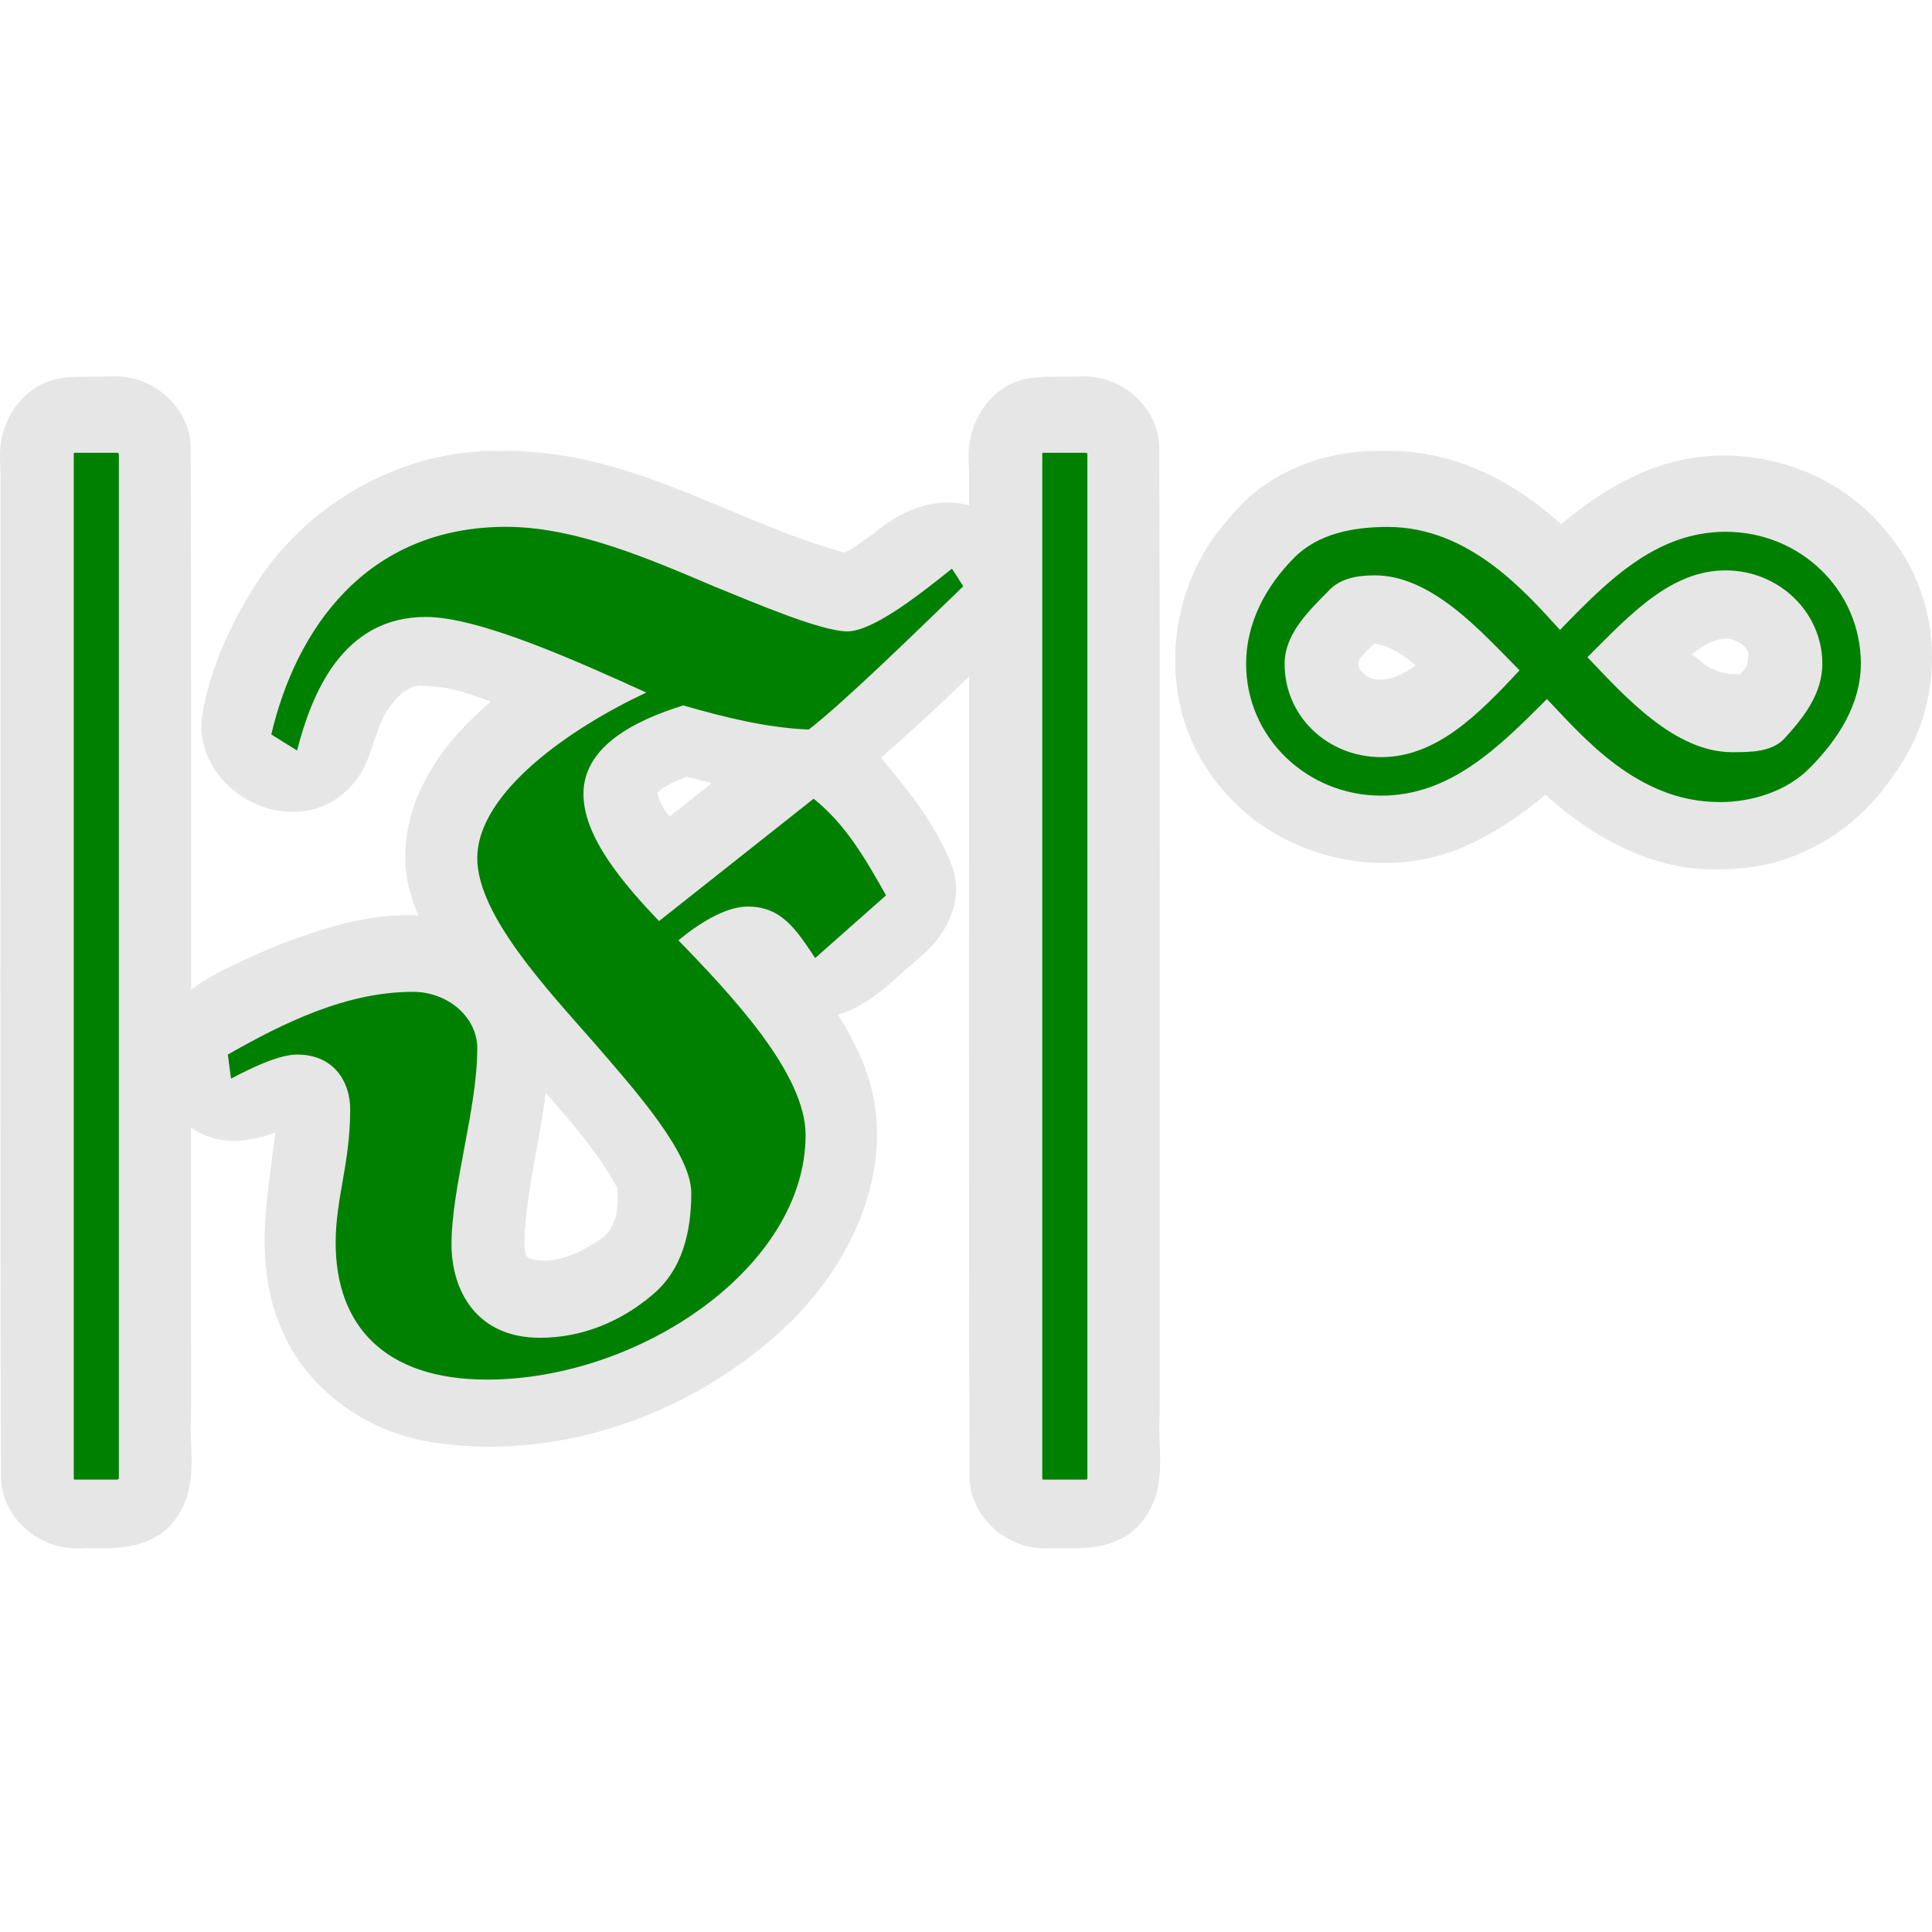 <?xml version="1.0" encoding="UTF-8" standalone="no"?>
<!-- Created with Inkscape (http://www.inkscape.org/) -->

<svg
   width="400"
   height="400"
   viewBox="0 0 400 400"
   id="svg2"
   version="1.1"
   inkscape:version="1.1.2 (0a00cf5339, 2022-02-04)"
   sodipodi:docname="gigamesh_icon_feature_vector_max.svg"
   inkscape:export-filename="/export/home/hmara/Desktop/GigaMesh/forms/gigamesh_icon_background_grids_highlight_center.png"
   inkscape:export-xdpi="90"
   inkscape:export-ydpi="90"
   xmlns:inkscape="http://www.inkscape.org/namespaces/inkscape"
   xmlns:sodipodi="http://sodipodi.sourceforge.net/DTD/sodipodi-0.dtd"
   xmlns="http://www.w3.org/2000/svg"
   xmlns:svg="http://www.w3.org/2000/svg"
   xmlns:rdf="http://www.w3.org/1999/02/22-rdf-syntax-ns#"
   xmlns:cc="http://creativecommons.org/ns#"
   xmlns:dc="http://purl.org/dc/elements/1.1/"
   xmlns:ns1="http://www.iki.fi/pav/software/textext/">
  <defs
     id="defs4" />
  <sodipodi:namedview
     id="base"
     pagecolor="#ffffff"
     bordercolor="#666666"
     borderopacity="1.0"
     inkscape:pageopacity="0.0"
     inkscape:pageshadow="2"
     inkscape:zoom="1.979899"
     inkscape:cx="223.24371"
     inkscape:cy="229.30463"
     inkscape:document-units="px"
     inkscape:current-layer="layer2"
     showgrid="true"
     units="px"
     inkscape:snap-grids="true"
     inkscape:snap-bbox="true"
     inkscape:bbox-paths="true"
     inkscape:window-width="2122"
     inkscape:window-height="1177"
     inkscape:window-x="0"
     inkscape:window-y="0"
     inkscape:window-maximized="1"
     inkscape:pagecheckerboard="0">
    <inkscape:grid
       type="xygrid"
       id="grid4140"
       spacingx="5"
       spacingy="5"
       empspacing="5" />
  </sodipodi:namedview>
  <g
     inkscape:label="White Backgrund"
     inkscape:groupmode="layer"
     id="layer1"
     transform="translate(0,-652.362)"
     sodipodi:insensitive="true"
     style="display:none">
    <rect
       style="color:#000000;clip-rule:nonzero;display:inline;overflow:visible;visibility:visible;opacity:1;isolation:auto;mix-blend-mode:normal;color-interpolation:sRGB;color-interpolation-filters:linearRGB;solid-color:#000000;solid-opacity:1;fill:#ffffff;fill-opacity:1;fill-rule:evenodd;stroke:none;stroke-width:16;stroke-linecap:butt;stroke-linejoin:miter;stroke-miterlimit:4;stroke-dasharray:none;stroke-dashoffset:0;stroke-opacity:1;marker:none;color-rendering:auto;image-rendering:auto;shape-rendering:auto;text-rendering:auto;enable-background:accumulate"
       id="rect4905"
       width="400"
       height="400"
       x="0"
       y="652.362" />
  </g>
  <g
     inkscape:groupmode="layer"
     id="layer2"
     inkscape:label="Icon">
    <path
       id="path19058"
       style="fill:#e6e6e6;stroke-width:5.684;stroke-linecap:round;stop-color:#000000"
       d="m 23.361,77.901 c -1.015,0.068 -2.076,0.074 -3.181,0.079 -3.902,0.028 -8.036,-0.196 -11.625,1.607 -5.119,2.585 -8.291,8.185 -8.533,13.835 -0.1,1.993 0.165,3.978 0.077,5.973 0.05,68.922 -0.113,137.845 0.095,206.767 0.2,5.915 4.456,11.229 9.903,13.309 2.546,1.038 5.343,1.246 8.059,1.043 4.617,0.121 9.505,0.163 13.689,-2.084 4.505,-2.369 7.145,-7.341 7.628,-12.291 0.427,-3.601 0.027,-7.229 0.002,-10.784 0.038,-2.163 0.143,-4.324 0.095,-6.489 -0.046,-65.517 0.112,-131.034 -0.094,-196.551 -0.206,-6.041 -4.637,-11.458 -10.258,-13.432 -1.865,-0.697 -3.868,-1.024 -5.857,-0.984 z" />
    <path
       id="path19097"
       style="fill:#e6e6e6;stroke-width:5.684;stroke-linecap:round;stop-color:#000000"
       d="M 101.442,93.372 C 82.583,93.746 64.432,104.049 53.877,119.588 c -5.614,8.495 -10.127,17.896 -11.914,27.983 -1.093,5.587 1.295,11.475 5.461,15.233 4.749,4.435 11.863,6.537 18.156,4.543 4.568,-1.434 8.352,-4.99 10.204,-9.391 1.864,-3.992 2.406,-8.638 5.292,-12.112 1.462,-1.962 3.513,-3.89 6.116,-3.888 2.256,0.139 4.535,0.247 6.739,0.812 2.622,0.615 5.154,1.55 7.668,2.502 -6.57,5.605 -12.44,12.399 -15.521,20.569 -2.24,5.98 -2.975,12.694 -1.145,18.882 0.452,1.647 1.033,3.256 1.672,4.84 -8.474,-0.523 -16.813,1.729 -24.728,4.536 -4.736,1.599 -9.27,3.721 -13.799,5.82 -4.218,2.047 -8.373,4.432 -11.705,7.771 -4.237,4.795 -5.046,11.99 -2.792,17.866 1.862,5.145 6.375,9.477 11.874,10.371 3.893,0.706 7.892,-0.091 11.554,-1.452 -1.092,9.253 -2.918,18.737 -1.938,28.159 0.797,7.732 3.561,15.372 8.558,21.394 6.745,8.249 16.822,13.585 27.387,14.791 18.677,2.538 37.96,-1.955 54.223,-11.29 7.606,-4.373 14.697,-9.729 20.688,-16.157 7.492,-8.181 13.186,-18.284 15.045,-29.304 1.287,-7.607 0.541,-15.616 -2.579,-22.706 -1.36,-3.236 -3.052,-6.325 -4.918,-9.295 5.259,-1.485 9.477,-5.163 13.437,-8.759 1.681,-1.582 3.516,-2.993 5.176,-4.595 3.493,-3.467 6.074,-8.21 5.867,-13.242 -0.168,-3.691 -2.023,-7.004 -3.681,-10.212 -3.074,-5.653 -7.127,-10.691 -11.258,-15.592 -0.242,-0.469 -0.913,-0.88 -0.149,-1.209 8.887,-7.795 17.553,-15.865 25.617,-24.514 5.236,-6.198 5.422,-16.189 0.086,-22.386 -3.823,-4.423 -10.121,-6.382 -15.81,-5.174 -4.543,0.86 -8.62,3.306 -12.102,6.269 -1.973,1.212 -3.692,2.852 -5.852,3.743 -4.067,-1.091 -8.095,-2.498 -11.964,-3.967 -12.817,-4.906 -25.215,-11.049 -38.552,-14.489 -6.829,-1.756 -13.881,-2.688 -20.937,-2.564 -0.636,-0.018 -1.271,-0.003 -1.907,-1.5e-4 z m 42.87,67.989 c 0.531,0.145 1.363,0.374 2.022,0.522 0.427,0.137 1.477,0.129 0.638,0.562 -2.773,2.228 -5.538,4.466 -8.381,6.605 -1.085,-1.496 -2.168,-3.087 -2.513,-4.938 1.692,-1.605 3.939,-2.401 6.045,-3.305 0.73,0.185 1.459,0.37 2.189,0.554 z m -29.002,67.555 c 4.606,5.328 9.133,10.811 12.487,17.037 0.381,3.333 0.044,7.103 -2.337,9.673 -1.51,1.415 -3.382,2.377 -5.192,3.348 -3.155,1.534 -6.841,2.654 -10.326,1.64 -1.001,-0.103 -1.219,-1.202 -1.301,-2.028 -0.177,-2.488 0.133,-5.131 0.363,-7.508 0.898,-7.752 2.694,-15.443 3.776,-23.227 0.07,-0.531 0.149,-1.061 0.213,-1.592 0.772,0.886 1.544,1.772 2.317,2.658 z" />
    <path
       id="path19136"
       style="fill:#e6e6e6;stroke-width:5.684;stroke-linecap:round;stop-color:#000000"
       d="m 223.896,77.901 c -1.015,0.068 -2.076,0.074 -3.181,0.079 -3.887,0.028 -8.003,-0.194 -11.584,1.586 -5.107,2.559 -8.293,8.116 -8.567,13.744 -0.127,1.992 0.16,3.978 0.069,5.973 0.056,68.992 -0.121,137.985 0.101,206.977 0.246,5.952 4.583,11.277 10.102,13.288 2.487,0.989 5.208,1.148 7.851,0.967 4.588,0.118 9.438,0.166 13.607,-2.038 4.516,-2.333 7.191,-7.277 7.702,-12.219 0.554,-4.5 -0.209,-9.028 0.086,-13.54 0.053,-9.158 0.004,-18.316 0.02,-27.474 -0.024,-57.676 0.103,-115.352 -0.095,-173.027 -0.252,-6.038 -4.714,-11.425 -10.347,-13.367 -1.839,-0.672 -3.807,-0.989 -5.764,-0.949 z" />
    <path
       id="path19214"
       style="fill:#e6e6e6;stroke-width:5.684;stroke-linecap:round;stop-color:#000000"
       d="m 286.406,93.368 c -10.133,-0.284 -20.56,2.965 -28.115,9.865 -2.254,2.091 -4.211,4.478 -6.141,6.863 -9.2,12.064 -11.534,29.12 -5.515,43.102 2.334,5.378 5.923,10.174 10.2,14.161 11.66,10.626 29.297,14.232 44.142,8.811 6.985,-2.663 13.286,-6.858 19.007,-11.624 7.335,6.597 15.967,12.088 25.655,14.382 4.357,1.052 8.878,1.256 13.336,0.917 11.9,-0.47 23.212,-6.729 30.585,-15.974 1.883,-2.435 3.669,-4.957 5.234,-7.609 7.458,-13.095 6.905,-30.414 -1.669,-42.858 -3.565,-5.155 -8.114,-9.675 -13.535,-12.862 -10.907,-6.533 -24.759,-8.168 -36.76,-3.798 -7.264,2.534 -13.758,6.867 -19.616,11.787 -7.657,-6.968 -16.955,-12.451 -27.213,-14.395 -3.157,-0.605 -6.381,-0.861 -9.594,-0.767 z m 71.091,38.835 c 1.859,0.168 3.978,1.179 4.482,3.119 -0.039,0.777 -0.136,1.574 -0.249,2.332 -0.346,0.73 -0.922,1.313 -1.432,1.929 -3.003,0.149 -6.152,-0.712 -8.349,-2.838 -0.564,-0.417 -1.117,-0.849 -1.654,-1.301 2.085,-1.61 4.467,-3.224 7.202,-3.241 z m -72.424,1.126 c 3.065,0.582 5.683,2.44 8.014,4.422 -2.48,1.865 -5.594,3.477 -8.783,2.806 -1.561,-0.389 -3.122,-1.741 -3.097,-3.447 0.738,-1.545 2.117,-2.67 3.311,-3.862 0.185,0.027 0.37,0.054 0.554,0.081 z" />
    <g
       transform="matrix(21.323 0 0 21.323 15.292 93.744)"
       ns1:version="1.6.0"
       ns1:texconverter="pdflatex"
       ns1:pdfconverter="inkscape"
       ns1:text="$|\\boldsymbol{\\mathfrak{F}}|^\\infty$"
       ns1:preamble="/home/hmara/Documents/diss/thesis_defines.tex"
       ns1:scale="15.99252337839687"
       ns1:alignment="middle center"
       ns1:stroke-to-path="0"
       ns1:inkscapeversion="1.1.2"
       ns1:jacobian_sqrt="21.3233"
       style="fill:#008000;stroke-width:0"
       id="g1067">
      <defs
         id="id-386d53d1-e81e-40ba-9f12-8241fccba779"
         style="fill:#d40000;stroke-width:0">
        <g
           id="id-5797907a-976f-4773-9840-d734e7477254"
           style="fill:#d40000;stroke-width:0">
          <symbol
             overflow="visible"
             id="id-7645e6d0-e994-4209-97d4-4371d512b43a"
             style="fill:#d40000;stroke-width:0">
            <path
               style="stroke:#d40000;fill:#d40000;stroke-width:0"
               d=""
               id="id-44ec5cf1-d891-49a1-8710-44a09f30645c" />
          </symbol>
          <symbol
             overflow="visible"
             id="id-eb699199-ce73-4ee9-80ff-bb59894160da"
             style="fill:#d40000;stroke-width:0">
            <path
               style="stroke:#d40000;fill:#d40000;stroke-width:0"
               d="M 1.312,-7.531 H 0.906 c -0.016,0 -0.016,0 -0.016,0.016 v 9.938 c 0,0.016 0,0.016 0.016,0.016 H 1.312 c 0,0 0.016,0 0.016,-0.016 v -9.938 C 1.328,-7.531 1.312,-7.531 1.312,-7.531 Z m 0,0"
               id="id-b6eea6a8-479e-4f39-8dfd-576eed3055cf" />
          </symbol>
          <symbol
             overflow="visible"
             id="id-ccb22520-1cad-4be8-9601-e4b131726a4c"
             style="fill:#d40000;stroke-width:0">
            <path
               style="stroke:#d40000;fill:#d40000;stroke-width:0"
               d=""
               id="id-ac2197c7-0ee0-4298-a75f-7b69a548e100" />
          </symbol>
          <symbol
             overflow="visible"
             id="id-b787632f-93e4-407f-8c8e-5ed78a5367c2"
             style="fill:#d40000;stroke-width:0">
            <path
               style="stroke:#d40000;fill:#d40000;stroke-width:0"
               d="M 4.359,-2.984 C 4.016,-3.344 3.625,-3.797 3.625,-4.219 c 0,-0.469 0.516,-0.719 0.969,-0.859 0.375,0.109 0.812,0.219 1.219,0.234 0.344,-0.266 1.047,-0.953 1.5,-1.391 L 7.203,-6.406 c -0.312,0.25 -0.766,0.609 -1.016,0.609 -0.25,0 -0.875,-0.266 -1.297,-0.438 C 4.266,-6.5 3.547,-6.812 2.875,-6.812 c -1.375,0 -2.047,1.016 -2.281,2.016 l 0.25,0.156 c 0.141,-0.547 0.438,-1.297 1.25,-1.297 0.516,0 1.453,0.422 2.141,0.734 C 3.5,-4.859 2.594,-4.234 2.594,-3.594 c 0,0.547 0.672,1.266 1.125,1.781 0.391,0.453 0.953,1.078 0.953,1.469 0,0.359 -0.078,0.75 -0.391,1 -0.297,0.25 -0.672,0.406 -1.078,0.406 -0.625,0 -0.859,-0.469 -0.859,-0.906 0,-0.562 0.25,-1.312 0.25,-1.906 0,-0.297 -0.281,-0.547 -0.625,-0.547 -0.641,0 -1.25,0.297 -1.797,0.609 l 0.031,0.234 C 0.406,-1.562 0.672,-1.688 0.844,-1.688 c 0.359,0 0.516,0.266 0.516,0.531 0,0.531 -0.141,0.859 -0.141,1.297 0,0.797 0.469,1.328 1.469,1.328 1.484,0 3.094,-1.094 3.094,-2.375 C 5.781,-1.5 5.078,-2.25 4.547,-2.797 4.734,-2.953 5,-3.125 5.219,-3.125 c 0.328,0 0.469,0.219 0.656,0.5 l 0.688,-0.609 c -0.203,-0.359 -0.391,-0.688 -0.703,-0.938 z m 0,0"
               id="id-a08e383b-4555-496a-9f84-a33e622817c3" />
          </symbol>
          <symbol
             overflow="visible"
             id="id-4501db04-97fd-4d34-9558-2c67f44b3fe8"
             style="fill:#d40000;stroke-width:0">
            <path
               style="stroke:#d40000;fill:#d40000;stroke-width:0"
               d=""
               id="id-ce37cf72-f49c-4cd9-8a8f-a25ce951f4fb" />
          </symbol>
          <symbol
             overflow="visible"
             id="id-46f00ef3-02ba-4226-aa61-0fef8818c8dc"
             style="fill:#d40000;stroke-width:0">
            <path
               style="stroke:#d40000;fill:#d40000;stroke-width:0"
               d="m 3.312,-1.609 c -0.406,0.438 -0.812,0.844 -1.344,0.844 -0.516,0 -0.938,-0.391 -0.938,-0.906 0,-0.281 0.219,-0.5 0.422,-0.703 0.109,-0.125 0.281,-0.156 0.453,-0.156 0.562,0 1.047,0.562 1.406,0.922 z m 1.938,1.281 c 0.328,0 0.656,-0.109 0.875,-0.328 0.281,-0.281 0.5,-0.625 0.5,-1.016 0,-0.719 -0.594,-1.281 -1.312,-1.281 -0.672,0 -1.141,0.469 -1.609,0.953 C 3.375,-2.359 2.828,-3 2.031,-3 1.703,-3 1.359,-2.938 1.125,-2.703 c -0.281,0.281 -0.469,0.641 -0.469,1.031 0,0.719 0.594,1.281 1.312,1.281 0.672,0 1.141,-0.469 1.609,-0.938 0.344,0.359 0.875,1 1.672,1 z m -1.281,-1.406 c 0.422,-0.422 0.812,-0.844 1.344,-0.844 0.516,0 0.938,0.406 0.938,0.906 0,0.297 -0.188,0.531 -0.375,0.734 -0.125,0.125 -0.328,0.125 -0.5,0.125 -0.562,0 -1.047,-0.547 -1.406,-0.922 z m 0,0"
               id="id-d23a486c-b847-470f-8200-e1a58590d854" />
          </symbol>
        </g>
      </defs>
      <g
         id="id-b262765e-15af-479e-add1-05f35d5c98b9"
         transform="translate(-149.603, -127.234)"
         style="fill:#008000;stroke-width:0">
        <g
           style="fill:#008000;fill-opacity:1;stroke-width:0"
           id="id-9fe1fac0-5a22-4704-8051-581ecc31e07d">
          <g
             transform="translate(148.712, 134.765)"
             style="fill:#008000;stroke-width:0"
             id="g19639">
            <path
               style="stroke:#d40000;fill:#008000;stroke-width:0"
               d="M 1.312,-7.531 H 0.906 c -0.016,0 -0.016,0 -0.016,0.016 v 9.938 c 0,0.016 0,0.016 0.016,0.016 H 1.312 c 0,0 0.016,0 0.016,-0.016 v -9.938 C 1.328,-7.531 1.312,-7.531 1.312,-7.531 Z m 0,0"
               id="id-fc7ec3c6-45cc-42be-bbcb-d68adca08e6d" />
          </g>
        </g>
        <g
           style="fill:#008000;fill-opacity:1;stroke-width:0"
           id="id-bc3f21e5-d3c5-4873-b602-4bbb18ea2506">
          <g
             transform="translate(150.926, 134.765)"
             style="fill:#008000;stroke-width:0"
             id="g19643">
            <path
               style="stroke:#d40000;fill:#008000;stroke-width:0"
               d="M 4.359,-2.984 C 4.016,-3.344 3.625,-3.797 3.625,-4.219 c 0,-0.469 0.516,-0.719 0.969,-0.859 0.375,0.109 0.812,0.219 1.219,0.234 0.344,-0.266 1.047,-0.953 1.5,-1.391 L 7.203,-6.406 c -0.312,0.25 -0.766,0.609 -1.016,0.609 -0.25,0 -0.875,-0.266 -1.297,-0.438 C 4.266,-6.5 3.547,-6.812 2.875,-6.812 c -1.375,0 -2.047,1.016 -2.281,2.016 l 0.25,0.156 c 0.141,-0.547 0.438,-1.297 1.25,-1.297 0.516,0 1.453,0.422 2.141,0.734 C 3.5,-4.859 2.594,-4.234 2.594,-3.594 c 0,0.547 0.672,1.266 1.125,1.781 0.391,0.453 0.953,1.078 0.953,1.469 0,0.359 -0.078,0.75 -0.391,1 -0.297,0.25 -0.672,0.406 -1.078,0.406 -0.625,0 -0.859,-0.469 -0.859,-0.906 0,-0.562 0.25,-1.312 0.25,-1.906 0,-0.297 -0.281,-0.547 -0.625,-0.547 -0.641,0 -1.25,0.297 -1.797,0.609 l 0.031,0.234 C 0.406,-1.562 0.672,-1.688 0.844,-1.688 c 0.359,0 0.516,0.266 0.516,0.531 0,0.531 -0.141,0.859 -0.141,1.297 0,0.797 0.469,1.328 1.469,1.328 1.484,0 3.094,-1.094 3.094,-2.375 C 5.781,-1.5 5.078,-2.25 4.547,-2.797 4.734,-2.953 5,-3.125 5.219,-3.125 c 0.328,0 0.469,0.219 0.656,0.5 l 0.688,-0.609 c -0.203,-0.359 -0.391,-0.688 -0.703,-0.938 z m 0,0"
               id="id-e19cce16-88f1-4858-9b92-5fb359e03a43" />
          </g>
        </g>
        <g
           style="fill:#008000;fill-opacity:1;stroke-width:0"
           id="id-39c25a92-399b-4a63-bde9-df636d1c3dbf">
          <g
             transform="translate(158.116, 134.765)"
             style="fill:#008000;stroke-width:0"
             id="g19647">
            <path
               style="stroke:#d40000;fill:#008000;stroke-width:0"
               d="M 1.312,-7.531 H 0.906 c -0.016,0 -0.016,0 -0.016,0.016 v 9.938 c 0,0.016 0,0.016 0.016,0.016 H 1.312 c 0,0 0.016,0 0.016,-0.016 v -9.938 C 1.328,-7.531 1.312,-7.531 1.312,-7.531 Z m 0,0"
               id="id-1f30dcde-572e-4b1f-993e-c581108b3375" />
          </g>
        </g>
        <g
           style="fill:#008000;fill-opacity:1;stroke-width:0"
           id="id-c6c94c35-4d76-4dff-854e-362f578e3331">
          <g
             transform="translate(160.329, 130.954)"
             style="fill:#008000;stroke-width:0"
             id="g19651">
            <path
               style="stroke:#d40000;fill:#008000;stroke-width:0"
               d="m 3.312,-1.609 c -0.406,0.438 -0.812,0.844 -1.344,0.844 -0.516,0 -0.938,-0.391 -0.938,-0.906 0,-0.281 0.219,-0.5 0.422,-0.703 0.109,-0.125 0.281,-0.156 0.453,-0.156 0.562,0 1.047,0.562 1.406,0.922 z m 1.938,1.281 c 0.328,0 0.656,-0.109 0.875,-0.328 0.281,-0.281 0.5,-0.625 0.5,-1.016 0,-0.719 -0.594,-1.281 -1.312,-1.281 -0.672,0 -1.141,0.469 -1.609,0.953 C 3.375,-2.359 2.828,-3 2.031,-3 1.703,-3 1.359,-2.938 1.125,-2.703 c -0.281,0.281 -0.469,0.641 -0.469,1.031 0,0.719 0.594,1.281 1.312,1.281 0.672,0 1.141,-0.469 1.609,-0.938 0.344,0.359 0.875,1 1.672,1 z m -1.281,-1.406 c 0.422,-0.422 0.812,-0.844 1.344,-0.844 0.516,0 0.938,0.406 0.938,0.906 0,0.297 -0.188,0.531 -0.375,0.734 -0.125,0.125 -0.328,0.125 -0.5,0.125 -0.562,0 -1.047,-0.547 -1.406,-0.922 z m 0,0"
               id="id-cc358c5d-f6c5-472c-b589-9b20d98498a1" />
          </g>
        </g>
      </g>
    </g>
  </g>
</svg>
